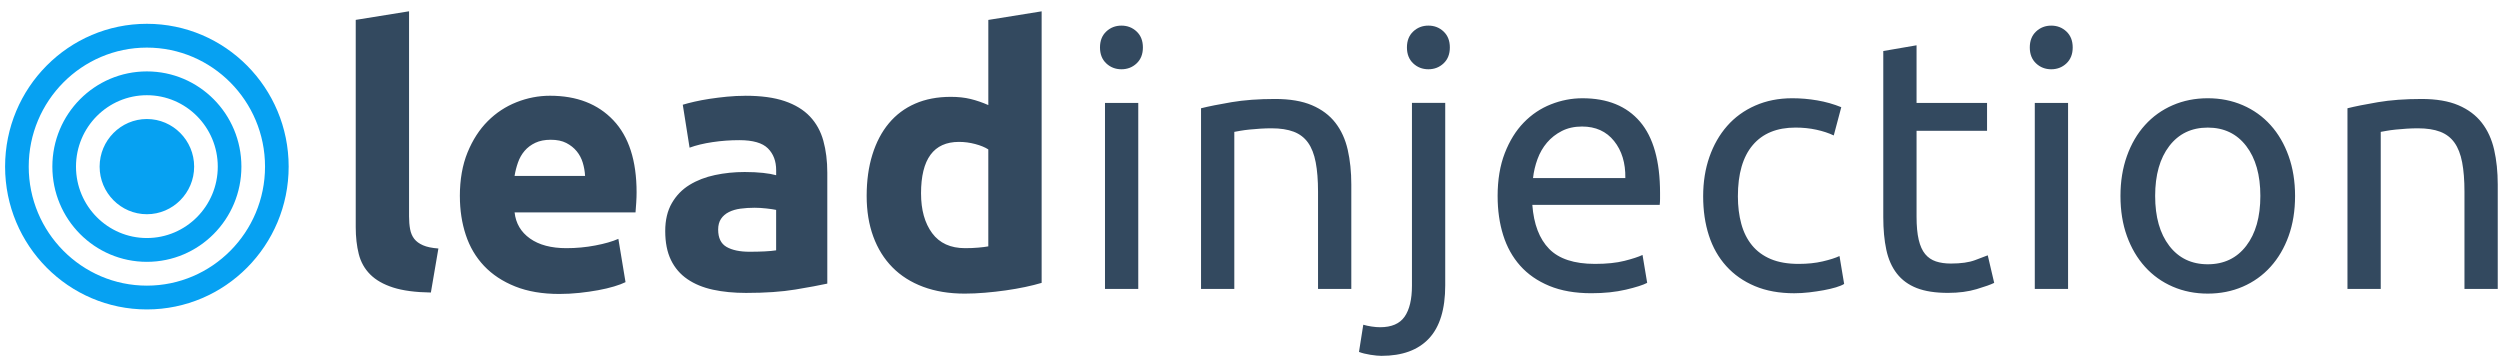 <?xml version="1.0" encoding="utf-8"?><svg width="199" height="29" viewBox="0 0 199 29" xmlns="http://www.w3.org/2000/svg"><title>Logo</title><desc>Created with Sketch.</desc><g fill="none"><path d="M15.454 13.263c0-2.087-1.69-3.789-3.762-3.789s-3.762 1.702-3.762 3.789 1.69 3.789 3.762 3.789 3.762-1.702 3.762-3.789zm1.881 0c0 3.138-2.528 5.684-5.643 5.684-3.115 0-5.643-2.546-5.643-5.684 0-3.138 2.528-5.684 5.643-5.684 3.115 0 5.643 2.546 5.643 5.684zm1.881 0c0-4.189-3.365-7.579-7.524-7.579s-7.524 3.39-7.524 7.579 3.365 7.579 7.524 7.579 7.524-3.39 7.524-7.579zm1.881 0c0 5.225-4.218 9.474-9.405 9.474-5.187 0-9.405-4.248-9.405-9.474 0-5.225 4.218-9.474 9.405-9.474 5.187 0 9.405 4.248 9.405 9.474zm1.881 0c0-6.276-5.055-11.368-11.286-11.368s-11.286 5.092-11.286 11.368c0 6.276 5.055 11.368 11.286 11.368s11.286-5.092 11.286-11.368z" fill="#06A1F2"/><path d="M34.297 23.285c-1.234-.019-2.236-.152-3.005-.399-.769-.247-1.377-.593-1.823-1.04-.446-.446-.75-.987-.911-1.623-.161-.636-.242-1.353-.242-2.15v-16.49l4.244-.684v16.319c0 .38.028.722.085 1.025.057.304.166.56.328.769.161.209.394.38.698.513.304.133.712.218 1.225.256l-.598 3.503zm2.307-7.661c0-1.329.204-2.492.612-3.489.408-.997.945-1.827 1.609-2.492.665-.665 1.429-1.168 2.293-1.509.864-.342 1.752-.513 2.663-.513 2.127 0 3.807.65 5.041 1.951 1.234 1.301 1.851 3.214 1.851 5.739 0 .247-.009.517-.028.812l-.057.783h-9.626c.095.873.503 1.566 1.225 2.079.722.513 1.69.769 2.905.769.778 0 1.543-.071 2.293-.214.75-.142 1.362-.318 1.837-.527l.57 3.446c-.228.114-.532.228-.911.342-.38.114-.802.214-1.267.299-.465.085-.964.157-1.495.214-.532.057-1.063.085-1.595.085-1.348 0-2.521-.199-3.517-.598-.997-.399-1.823-.945-2.478-1.638-.655-.693-1.139-1.514-1.452-2.464-.313-.949-.47-1.975-.47-3.076zm9.968-1.623c-.019-.361-.081-.712-.185-1.054-.104-.342-.266-.646-.484-.911-.218-.266-.494-.484-.826-.655-.332-.171-.745-.256-1.239-.256-.475 0-.883.081-1.225.242-.342.161-.627.375-.854.641-.228.266-.403.574-.527.926-.123.351-.214.707-.271 1.068h5.611zm13.101 6.038c.418 0 .816-.009 1.196-.028.38-.019.684-.047.911-.085v-3.218c-.171-.038-.427-.076-.769-.114-.342-.038-.655-.057-.94-.057-.399 0-.774.024-1.125.071-.351.047-.66.138-.926.271s-.475.313-.627.541c-.152.228-.228.513-.228.854 0 .665.223 1.125.669 1.381.446.256 1.059.384 1.837.384zm-.342-12.417c1.253 0 2.297.142 3.133.427.835.285 1.505.693 2.008 1.225.503.532.859 1.177 1.068 1.937.209.759.313 1.604.313 2.535v8.829c-.608.133-1.452.29-2.535.47-1.082.18-2.392.271-3.93.271-.968 0-1.846-.085-2.634-.256-.788-.171-1.467-.451-2.036-.84-.57-.389-1.006-.897-1.31-1.524-.304-.627-.456-1.396-.456-2.307 0-.873.176-1.614.527-2.221.351-.608.821-1.092 1.41-1.452.589-.361 1.263-.622 2.022-.783.759-.161 1.547-.242 2.364-.242.551 0 1.04.024 1.467.071.427.047.774.109 1.04.185v-.399c0-.722-.218-1.301-.655-1.737-.437-.437-1.196-.655-2.278-.655-.722 0-1.434.052-2.136.157-.703.104-1.31.252-1.823.441l-.541-3.418c.247-.076.555-.157.926-.242.37-.085.774-.161 1.21-.228.437-.066.897-.123 1.381-.171.484-.047.973-.071 1.467-.071zm13.984 7.775c0 1.31.294 2.364.883 3.161.589.797 1.462 1.196 2.62 1.196.38 0 .731-.014 1.054-.043.323-.028.589-.062.797-.1v-7.718c-.266-.171-.612-.313-1.04-.427-.427-.114-.859-.171-1.296-.171-2.013 0-3.019 1.367-3.019 4.101zm9.598 7.12c-.38.114-.816.223-1.31.328-.494.104-1.011.195-1.552.271-.541.076-1.092.138-1.652.185-.56.047-1.096.071-1.609.071-1.234 0-2.335-.18-3.304-.541-.968-.361-1.785-.878-2.449-1.552-.665-.674-1.172-1.49-1.524-2.449-.351-.959-.527-2.036-.527-3.233 0-1.215.152-2.312.456-3.289.304-.978.74-1.808 1.31-2.492.57-.684 1.267-1.206 2.093-1.566.826-.361 1.771-.541 2.834-.541.589 0 1.115.057 1.581.171.465.114.935.275 1.41.484v-6.778l4.244-.684v21.617zm7.693.484h-2.649v-14.81h2.649v14.81zm-1.339-17.487c-.475 0-.878-.157-1.21-.47-.332-.313-.498-.736-.498-1.267 0-.532.166-.954.498-1.267.332-.313.736-.47 1.21-.47.475 0 .878.157 1.21.47.332.313.498.736.498 1.267 0 .532-.166.954-.498 1.267-.332.313-.736.47-1.21.47zm6.335 3.104c.608-.152 1.415-.313 2.421-.484 1.006-.171 2.164-.256 3.475-.256 1.177 0 2.155.166 2.933.498.778.332 1.4.797 1.865 1.396.465.598.793 1.315.983 2.15.19.835.285 1.756.285 2.763v8.316h-2.649v-7.747c0-.911-.062-1.69-.185-2.335-.123-.646-.328-1.168-.612-1.566-.285-.399-.665-.688-1.139-.869-.475-.18-1.063-.271-1.766-.271-.285 0-.579.009-.883.028-.304.019-.593.043-.869.071-.275.028-.522.062-.74.1l-.47.085v12.503h-2.649v-14.383zm14.367 19.708c-.228 0-.522-.028-.883-.085-.361-.057-.665-.133-.911-.228l.342-2.165c.19.057.408.104.655.142.247.038.475.057.684.057.911 0 1.562-.28 1.951-.84.389-.56.584-1.381.584-2.464v-14.553h2.649v14.525c0 1.899-.432 3.308-1.296 4.229-.864.921-2.122 1.381-3.774 1.381zm3.731-22.813c-.475 0-.878-.157-1.21-.47-.332-.313-.498-.736-.498-1.267 0-.532.166-.954.498-1.267.332-.313.736-.47 1.21-.47.475 0 .878.157 1.21.47.332.313.498.736.498 1.267 0 .532-.166.954-.498 1.267-.332.313-.736.47-1.21.47zm5.51 10.111c0-1.31.19-2.454.57-3.432.38-.978.883-1.79 1.509-2.435.627-.646 1.348-1.13 2.165-1.452.816-.323 1.652-.484 2.506-.484 1.994 0 3.522.622 4.585 1.865 1.063 1.244 1.595 3.138 1.595 5.682v.441c0 .18-.009.347-.028.498h-10.139c.114 1.538.56 2.706 1.339 3.503.778.797 1.994 1.196 3.645 1.196.93 0 1.714-.081 2.35-.242.636-.161 1.115-.318 1.438-.47l.37 2.221c-.323.171-.888.351-1.695.541-.807.19-1.723.285-2.748.285-1.291 0-2.407-.195-3.346-.584-.94-.389-1.714-.926-2.321-1.609-.608-.684-1.059-1.495-1.353-2.435-.294-.94-.441-1.97-.441-3.09zm10.167-1.452c.019-1.196-.28-2.179-.897-2.948-.617-.769-1.467-1.153-2.549-1.153-.608 0-1.144.119-1.609.356-.465.237-.859.546-1.182.926-.323.38-.574.816-.755 1.31-.18.494-.299.997-.356 1.509h7.348zm13.456 9.171c-1.196 0-2.245-.19-3.147-.57-.902-.38-1.661-.911-2.278-1.595-.617-.684-1.078-1.495-1.381-2.435-.304-.94-.456-1.979-.456-3.119 0-1.139.166-2.183.498-3.133.332-.949.802-1.771 1.41-2.464.608-.693 1.353-1.234 2.236-1.623.883-.389 1.865-.584 2.948-.584.665 0 1.329.057 1.994.171.665.114 1.301.294 1.908.541l-.598 2.25c-.399-.19-.859-.342-1.381-.456-.522-.114-1.078-.171-1.666-.171-1.481 0-2.615.465-3.403 1.396-.788.93-1.182 2.288-1.182 4.073 0 .797.09 1.528.271 2.193.18.665.465 1.234.854 1.709.389.475.888.84 1.495 1.096.608.256 1.348.384 2.221.384.703 0 1.339-.066 1.908-.199.57-.133 1.016-.275 1.339-.427l.37 2.221c-.152.095-.37.185-.655.271-.285.085-.608.161-.968.228-.361.066-.745.123-1.153.171-.408.047-.802.071-1.182.071zm9.725-15.152h5.611v2.221h-5.611v6.835c0 .74.057 1.353.171 1.837.114.484.285.864.513 1.139.228.275.513.47.854.584.342.114.74.171 1.196.171.797 0 1.438-.09 1.922-.271l1.011-.384.513 2.193c-.266.133-.731.299-1.396.498-.665.199-1.424.299-2.278.299-1.006 0-1.837-.128-2.492-.384s-1.182-.641-1.581-1.153c-.399-.513-.679-1.144-.84-1.894-.161-.75-.242-1.619-.242-2.606v-13.215l2.649-.456v4.585zm12.06 14.81h-2.649v-14.81h2.649v14.81zm-1.339-17.487c-.475 0-.878-.157-1.21-.47-.332-.313-.498-.736-.498-1.267 0-.532.166-.954.498-1.267.332-.313.736-.47 1.21-.47.475 0 .878.157 1.21.47.332.313.498.736.498 1.267 0 .532-.166.954-.498 1.267-.332.313-.736.47-1.21.47zm19.408 10.082c0 1.177-.171 2.24-.513 3.19-.342.949-.821 1.766-1.438 2.449-.617.684-1.353 1.21-2.207 1.581-.854.37-1.785.555-2.791.555s-1.937-.185-2.791-.555c-.854-.37-1.59-.897-2.207-1.581-.617-.684-1.096-1.5-1.438-2.449-.342-.949-.513-2.013-.513-3.19 0-1.158.171-2.217.513-3.176.342-.959.821-1.78 1.438-2.464.617-.684 1.353-1.21 2.207-1.581.854-.37 1.785-.555 2.791-.555s1.937.185 2.791.555c.854.37 1.59.897 2.207 1.581.617.684 1.096 1.505 1.438 2.464.342.959.513 2.017.513 3.176zm-2.763 0c0-1.671-.375-2.995-1.125-3.973-.75-.978-1.771-1.467-3.062-1.467s-2.312.489-3.062 1.467c-.75.978-1.125 2.302-1.125 3.973 0 1.671.375 2.995 1.125 3.973.75.978 1.771 1.467 3.062 1.467s2.312-.489 3.062-1.467c.75-.978 1.125-2.302 1.125-3.973zm6.934-6.978c.608-.152 1.415-.313 2.421-.484 1.006-.171 2.164-.256 3.475-.256 1.177 0 2.155.166 2.933.498.778.332 1.4.797 1.865 1.396.465.598.793 1.315.983 2.15.19.835.285 1.756.285 2.763v8.316h-2.649v-7.747c0-.911-.062-1.69-.185-2.335-.123-.646-.328-1.168-.612-1.566-.285-.399-.665-.688-1.139-.869-.475-.18-1.063-.271-1.766-.271-.285 0-.579.009-.883.028-.304.019-.593.043-.869.071-.275.028-.522.062-.74.1l-.47.085v12.503h-2.649v-14.383z" fill="#33495F"/></g></svg>